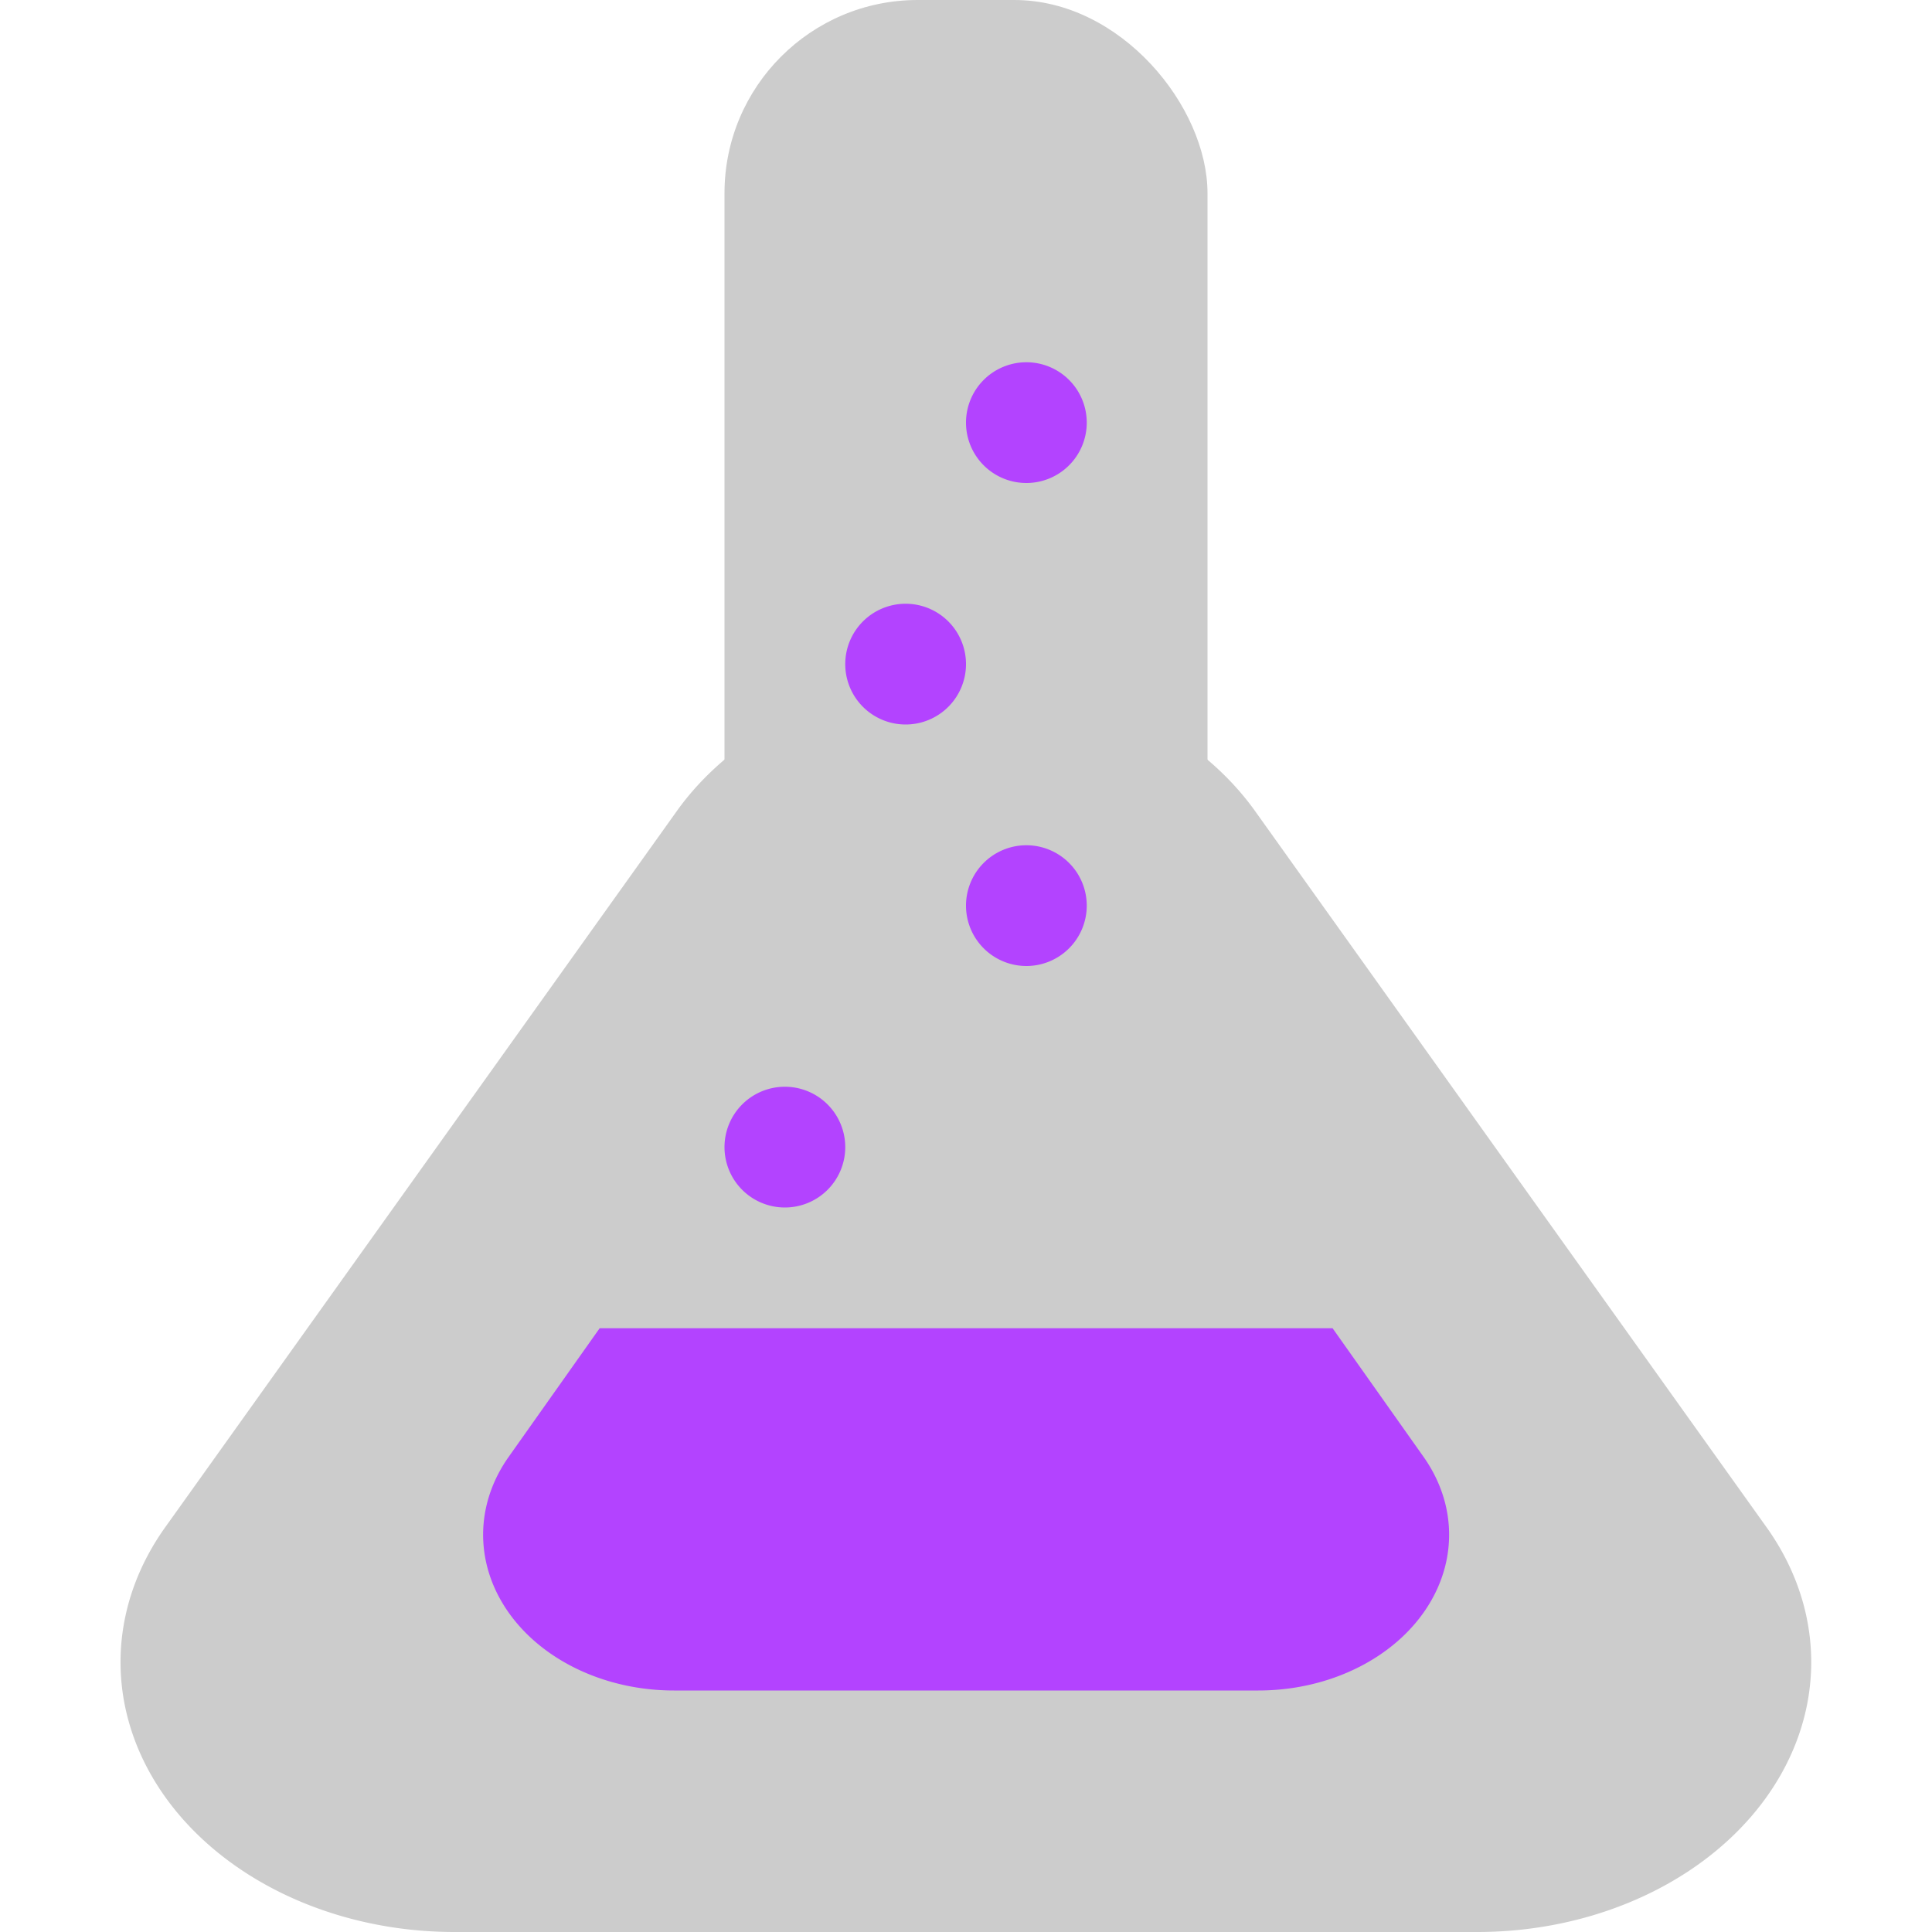 <svg width="16" height="16" version="1" xmlns="http://www.w3.org/2000/svg">
 <rect x="6" width="4" height="8" ry="1.6" style="fill:#cccccc"/>
 <path d="m8.13 5.602a2.765 2.235 0 0 0 -2.525 1.115l-2.118 2.965-2.118 2.965a2.765 2.235 0 0 0 2.395 3.353h4.235 4.235a2.765 2.235 0 0 0 2.395 -3.353l-2.118-2.965-2.117-2.965a2.765 2.235 0 0 0 -2.265 -1.115z" style="fill:#cccccc"/>
 <path d="M 8.5,3 A 0.5,0.5 0 0 0 8,3.5 0.5,0.5 0 0 0 8.5,4 0.5,0.5 0 0 0 9,3.5 0.5,0.5 0 0 0 8.5,3 Z" style="fill:#b343ff"/>
 <path d="M 7.5,5 A 0.5,0.5 0 0 0 7,5.5 0.5,0.5 0 0 0 7.5,6 0.5,0.5 0 0 0 8,5.5 0.5,0.5 0 0 0 7.5,5 Z" style="fill:#b343ff"/>
 <path d="M 8.5,7 A 0.5,0.5 0 0 0 8,7.5 0.5,0.5 0 0 0 8.5,8 0.5,0.5 0 0 0 9,7.5 0.5,0.5 0 0 0 8.5,7 Z" style="fill:#b343ff"/>
 <path d="M 6.5,9 A 0.5,0.5 0 0 0 6,9.5 0.5,0.5 0 0 0 6.5,10 0.5,0.5 0 0 0 7,9.5 0.5,0.5 0 0 0 6.5,9 Z" style="fill:#b343ff"/>
 <path d="m4.966 11-0.754 1.066a1.58 1.29 0 0 0 1.369 1.934h2.42 2.42a1.58 1.29 0 0 0 1.369 -1.934l-0.754-1.066h-6.068z" style="fill:#b343ff"/>
</svg>
